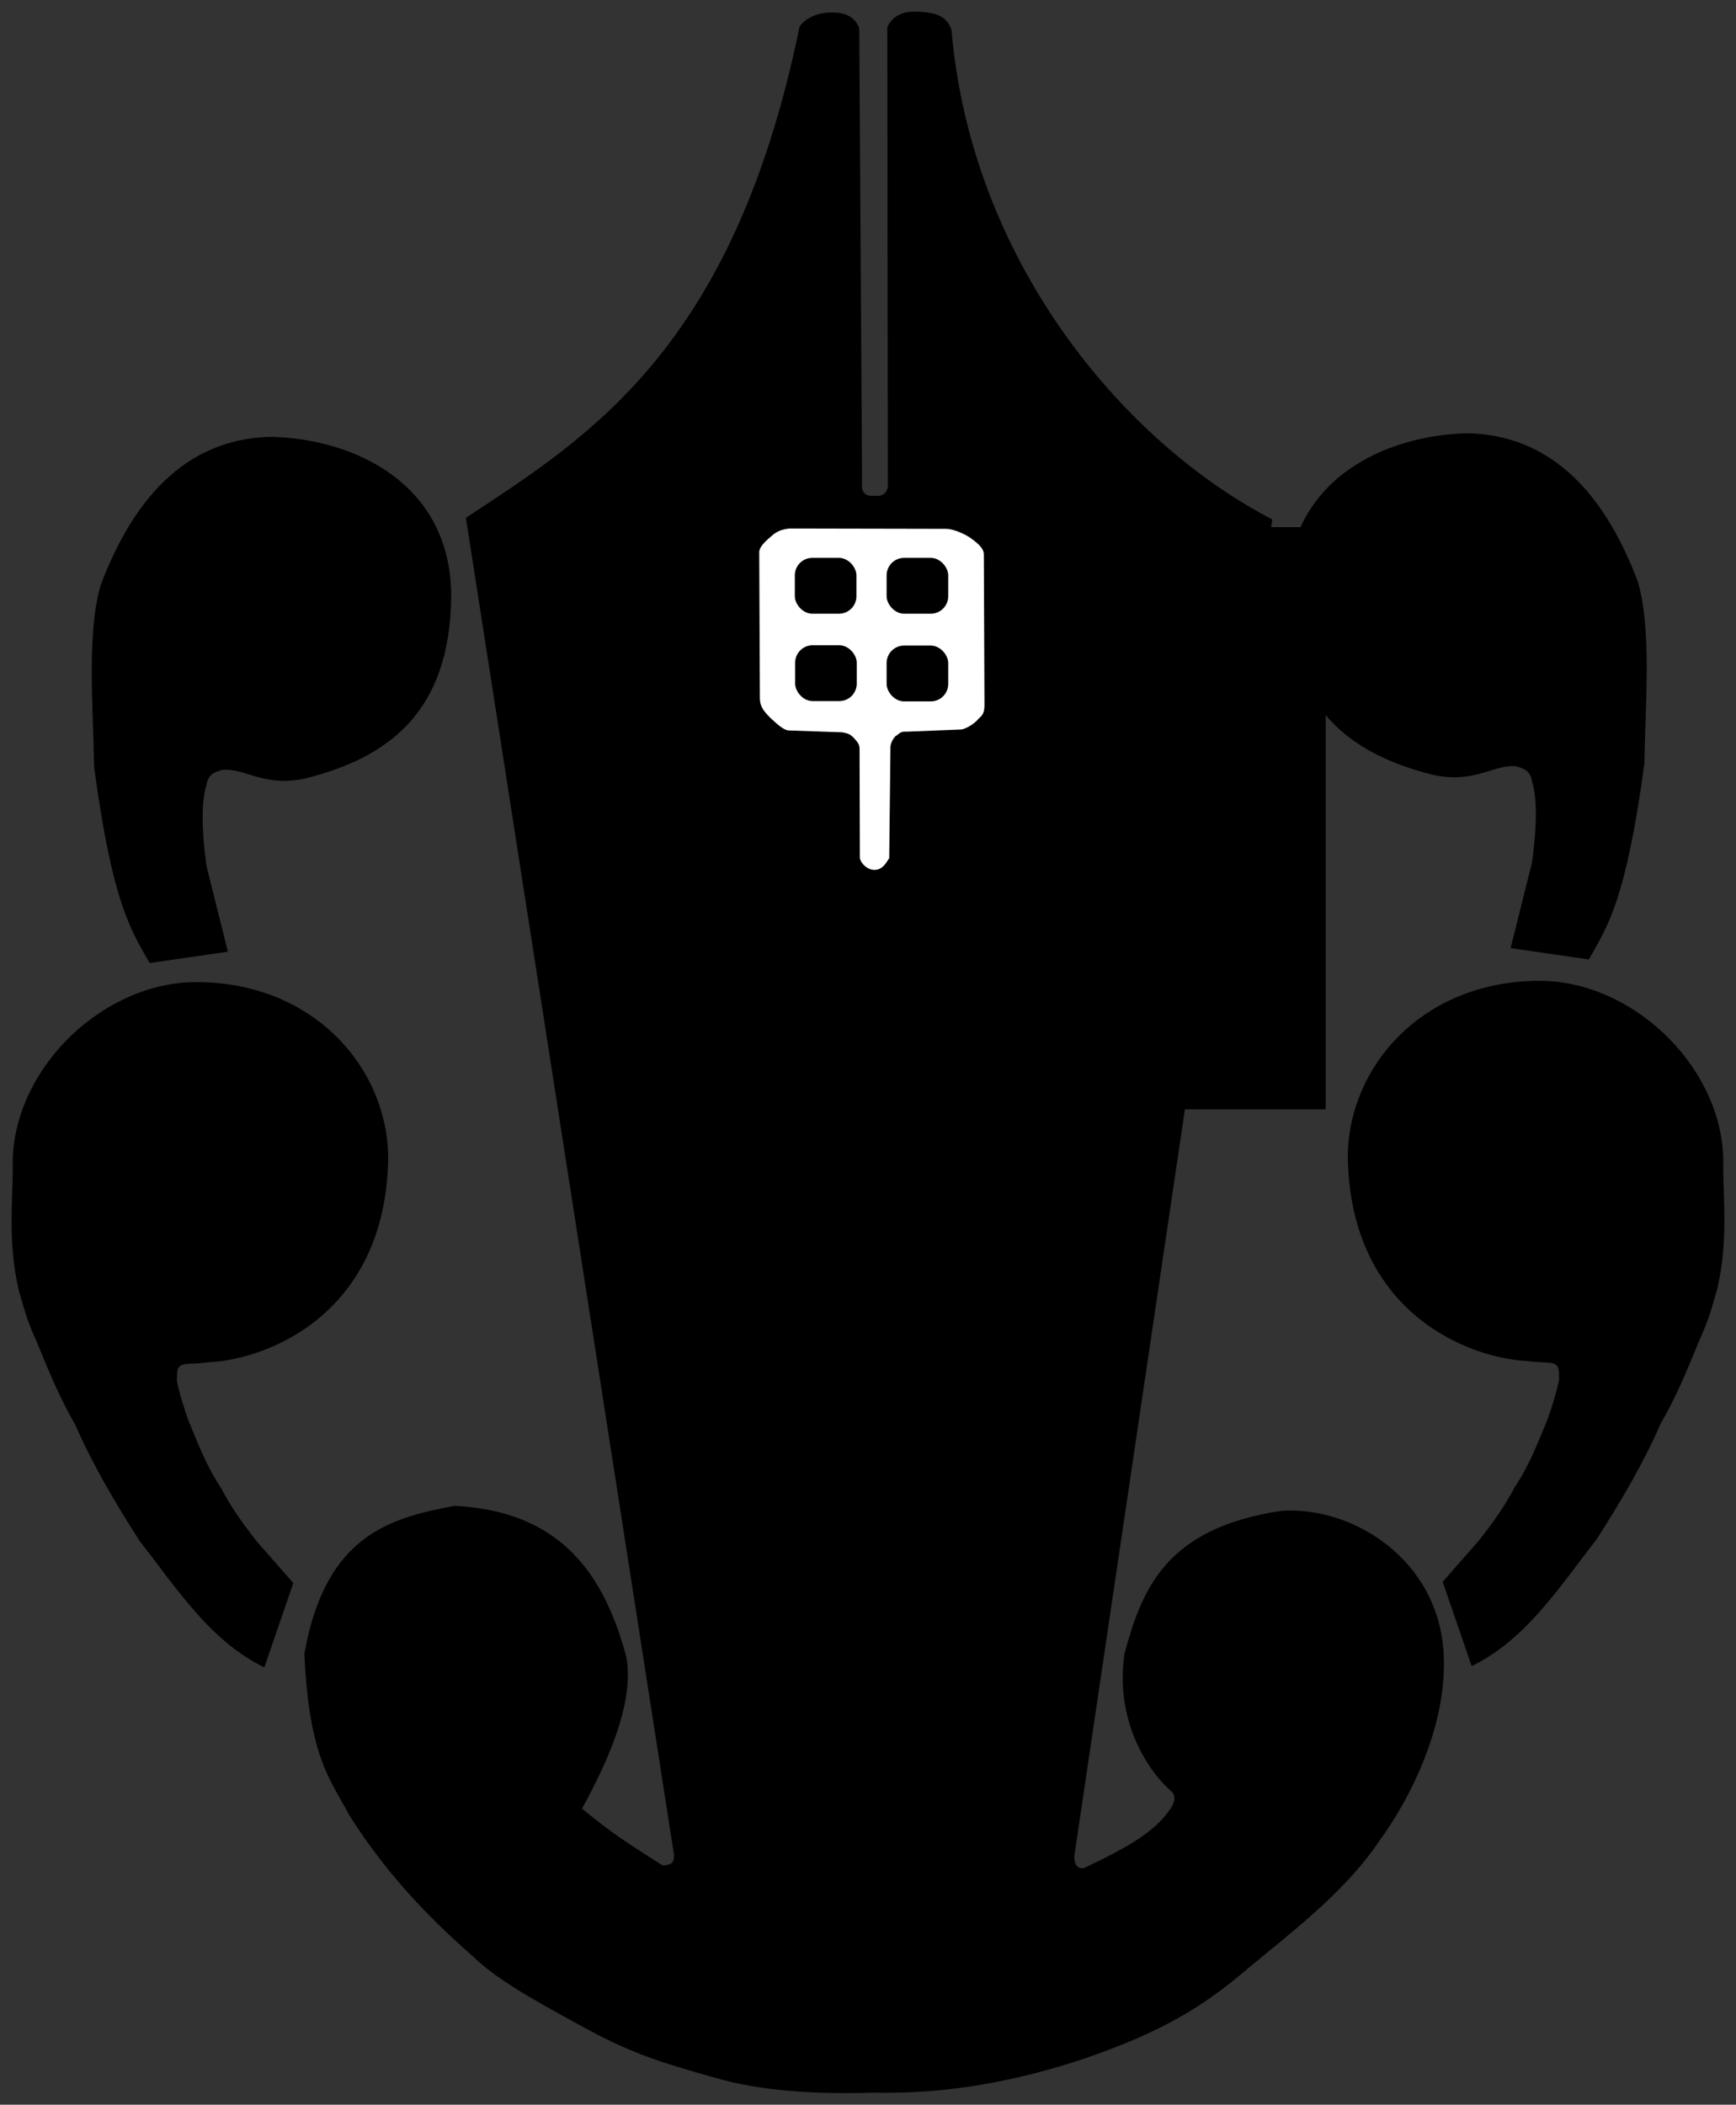 <?xml version="1.0" encoding="UTF-8" standalone="no"?>
<!-- Created with Inkscape (http://www.inkscape.org/) -->

<svg
   xmlns:dc="http://purl.org/dc/elements/1.1/"
   xmlns:cc="http://creativecommons.org/ns#"
   xmlns:rdf="http://www.w3.org/1999/02/22-rdf-syntax-ns#"
   xmlns:svg="http://www.w3.org/2000/svg"
   xmlns="http://www.w3.org/2000/svg"
   xmlns:sodipodi="http://sodipodi.sourceforge.net/DTD/sodipodi-0.dtd"
   xmlns:inkscape="http://www.inkscape.org/namespaces/inkscape"
   id="svg2"
   version="1.1"
   inkscape:version="0.48.5 r10040"
   width="1492.5"
   height="1809.272"
   sodipodi:docname="KoyoLogo.svg">
  <rect width="100%" height="100%" fill="#333333" stroke="none"/>
  <defs
     id="defs6" />
  <sodipodi:namedview
     pagecolor="#ffffff"
     bordercolor="#666666"
     borderopacity="1"
     objecttolerance="10"
     gridtolerance="10"
     guidetolerance="10"
     inkscape:pageopacity="0"
     inkscape:pageshadow="2"
     inkscape:window-width="1764"
     inkscape:window-height="854"
     id="namedview4"
     showgrid="false"
     fit-margin-top="10"
     fit-margin-left="10"
     fit-margin-right="10"
     fit-margin-bottom="10"
     inkscape:zoom="0.23046875"
     inkscape:cx="577.14767"
     inkscape:cy="776.96541"
     inkscape:window-x="0"
     inkscape:window-y="27"
     inkscape:window-maximized="0"
     inkscape:current-layer="svg2" />
  <path
     style="fill:#0b69b8;fill-opacity:1;stroke:#000000;stroke-width:0;stroke-linecap:butt;stroke-linejoin:miter;stroke-miterlimit:4;stroke-opacity:1;stroke-dasharray:none"
     d="M 503.599,1551.555 z"
     id="path3775"
     inkscape:connector-curvature="0" />
  <path
     style="fill:#000000;fill-opacity:1;stroke:#000000;stroke-width:0;stroke-linecap:butt;stroke-linejoin:miter;stroke-miterlimit:4;stroke-opacity:1;stroke-dasharray:none"
     d="m 500.344,1554.81 c 19.585,15.304 22.352,19.112 69.424,48.814 10.312,-0.798 8.905,-3.829 9.763,-8.678 L 400.548,445.115 C 504.494,376.452 629.939,301.003 686.986,24.935 686.359,21.401 698.116,9.589 717.294,10.767 c 17.92,0.068 21.424,13.559 21.424,13.559 l 2.441,391.5 c -0.834,8.748 4.056,11.026 10.847,10.305 7.335,0.992 11.636,-3.038 11.297,-9.987 L 762.853,23.149 C 764.448,19.721 769.911,10.21 785.249,10 c 22.584,0.02 29.175,5.767 32.786,15.636 16.938,198.334 147.185,354.169 275.797,420.881 L 923.527,1596.216 c 0.515,7.13 2.974,10.538 8.546,9.576 39.925,-18.947 60.819,-31.735 73.313,-49.767 1.704,-1.569 7.548,-11.061 1.739,-16.087 -22.004,-19.035 -48.732,-63.083 -40.341,-118.553 14.981,-55.076 35.199,-107.657 134.508,-122.576 60.402,-4.657 136.039,41.182 139.932,123.661 3.893,82.479 -54.237,158.373 -54.237,158.373 -31.029,46.943 -78.77,81.461 -121.426,117.416 -39.217,32.569 -75.903,51.435 -132.591,71.144 -58.259,19.39 -117.944,31.047 -182.594,29.474 -52.955,1.708 -98.545,-2.075 -134.508,-12.475 -52.375,-14.671 -76.416,-22.598 -120.407,-47.187 -38.553,-20.944 -70.423,-39.059 -89.492,-58.034 -42.214,-36.746 -77.62,-76.083 -105.763,-120.949 -16.197,-30.662 -34.618,-49.589 -38.508,-138.847 18.12,-101.346 72.677,-116.324 129.085,-126.915 91.046,4.507 128.378,58.431 147.525,129.085 6.749,34.858 -10.111,80.536 -37.966,131.254 z"
     id="path3781"
     inkscape:connector-curvature="0"
     sodipodi:nodetypes="cccccccccccccccccscczcccccccccccc" />
  <flowRoot
     xml:space="preserve"
     id="flowRoot3783"
     style="font-size:144px;font-style:normal;font-weight:normal;line-height:125%;letter-spacing:0px;word-spacing:0px;fill:#000000;fill-opacity:1;stroke:none;font-family:Sans"
     transform="translate(0.277,-1.801)"><flowRegion
       id="flowRegion3785"><rect
         id="rect3787"
         width="237.017"
         height="289.085"
         x="847.186"
         y="551.051"
         style="font-size:144px" /></flowRegion><flowPara
       id="flowPara3789" /></flowRoot>  <flowRoot
     xml:space="preserve"
     id="flowRoot3791"
     style="font-size:40px;font-style:normal;font-weight:normal;line-height:125%;letter-spacing:0px;word-spacing:0px;fill:#000000;fill-opacity:1;stroke:none;font-family:Sans"
     transform="matrix(1.297,0,0,1.69,-259.446,-466.201)"><flowRegion
       id="flowRegion3793"><rect
         id="rect3795"
         width="228.339"
         height="296.136"
         x="850.441"
         y="544" /></flowRegion><flowPara
       id="flowPara3797"
       style="font-size:200px;font-style:normal;font-variant:normal;font-weight:normal;font-stretch:normal;font-family:Bookman URW;-inkscape-font-specification:Bookman URW" /></flowRoot>  <path
     style="fill:#ffffff;fill-opacity:1;stroke:#000000;stroke-width:0;stroke-linecap:butt;stroke-linejoin:miter;stroke-miterlimit:4;stroke-opacity:1;stroke-dasharray:none"
     d="m 680.955,454.335 132.61,0.271 c 0,0 7.867,-0.17 20.068,7.322 8.76,6.15 12.277,10.268 12.203,14.644 l 0.542,129.085 c -0.032,6.361 -1.016,8.673 -4.881,11.932 -3.366,4.476 -11.461,9.258 -15.187,9.492 l -47.186,1.898 c -5.445,-0.513 -6.341,2.385 -9.22,3.797 -2.108,2.231 -3.675,5.003 -4.339,8.678 l -1.085,96.271 c -2.79,4.371 -5.98,10.001 -12.475,10.034 -5.957,0.267 -12.189,-5.567 -12.746,-10.305 l -0.271,-94.373 c -0.119,-2.38 -0.789,-4.22 -4.339,-8.136 -4.257,-4.738 -6.731,-4.452 -10.305,-5.424 l -46.644,-1.627 c -5.237,-0.717 -12.515,-8.241 -15.729,-11.119 -5.178,-5.383 -8.609,-9.108 -8.678,-16.542 l -0.542,-124.203 c -0.477,-4.613 2.552,-8.551 11.119,-15.729 7.342,-6.619 17.085,-5.966 17.085,-5.966 z"
     id="path3799"
     inkscape:connector-curvature="0"
     sodipodi:nodetypes="cccccccccccccccccccccc" />
  <rect
     style="fill:#000000;fill-opacity:1;stroke:#000000;stroke-width:0;stroke-miterlimit:4;stroke-opacity:1;stroke-dasharray:none"
     id="rect3815"
     width="52.955"
     height="48"
     x="683.347"
     y="479.555"
     ry="15" />
  <rect
     ry="15"
     y="479.555"
     x="762.262"
     height="48"
     width="52.955"
     id="rect3817"
     style="fill:#000000;fill-opacity:1;stroke:#000000;stroke-width:0;stroke-miterlimit:4;stroke-opacity:1;stroke-dasharray:none" />
  <rect
     style="fill:#000000;fill-opacity:1;stroke:#000000;stroke-width:0;stroke-miterlimit:4;stroke-opacity:1;stroke-dasharray:none"
     id="rect3819"
     width="52.955"
     height="48"
     x="762.262"
     y="554.945"
     ry="15" />
  <rect
     ry="15"
     y="554.674"
     x="683.618"
     height="48"
     width="52.955"
     id="rect3821"
     style="fill:#000000;fill-opacity:1;stroke:#000000;stroke-width:0;stroke-miterlimit:4;stroke-opacity:1;stroke-dasharray:none" />
  <path
     style="fill:#000000;fill-opacity:1;stroke:#000000;stroke-width:0;stroke-linecap:butt;stroke-linejoin:miter;stroke-miterlimit:4;stroke-opacity:1;stroke-dasharray:none"
     d="m 1240.303,1359.744 24.929,72.484 c 46.626,-22.586 75.336,-67.867 107.384,-108.918 20.67,-32.269 39.991,-64.842 55.226,-99.714 14.627,-25.292 23.784,-48.846 32.982,-70.95 9.066,-20.326 9.516,-24.162 15.341,-43.721 10.143,-43.065 4.958,-77.058 5.369,-114.287 -2.889,-80.169 -79.856,-152.536 -159.542,-151.489 -98.461,0.796 -162.468,72.706 -163.246,150.71 1.776,136.881 107.067,174.077 154.042,176.045 14.711,2.016 20.514,0.385 24.545,3.068 3.327,1.955 2.793,5.998 3.068,13.04 -2.217,10.824 -5.712,22.287 -9.971,34.133 -8.073,19.304 -15.06,38.607 -27.997,57.911 -8.529,16.516 -19.883,32.298 -31.448,46.789 z"
     id="path3823"
     inkscape:connector-curvature="0"
     sodipodi:nodetypes="cccccccccccccccc" />
  <path
     sodipodi:nodetypes="cccccccccccccccc"
     inkscape:connector-curvature="0"
     id="path3825"
     d="m 252.197,1360.829 -24.929,72.484 c -46.626,-22.586 -75.336,-67.867 -107.384,-108.918 -20.67,-32.269 -39.991,-64.842 -55.226,-99.714 -14.627,-25.292 -23.784,-48.846 -32.982,-70.95 -9.066,-20.326 -9.516,-24.162 -15.341,-43.721 -10.143,-43.065 -4.958,-77.058 -5.369,-114.287 2.889,-80.169 79.856,-152.536 159.543,-151.489 98.461,0.796 162.468,72.706 163.246,150.71 -1.776,136.881 -107.067,174.077 -154.042,176.045 -14.711,2.016 -20.514,0.385 -24.545,3.068 -3.327,1.955 -2.793,5.998 -3.068,13.04 2.217,10.824 5.712,22.287 9.971,34.133 8.073,19.304 15.06,38.607 27.997,57.911 8.529,16.516 19.883,32.298 31.448,46.789 z"
     style="fill:#000000;fill-opacity:1;stroke:#000000;stroke-width:0;stroke-linecap:butt;stroke-linejoin:miter;stroke-miterlimit:4;stroke-opacity:1;stroke-dasharray:none" />
  <path
     style="fill:#000000;fill-opacity:1;stroke:#000000;stroke-width:0;stroke-linecap:butt;stroke-linejoin:miter;stroke-miterlimit:4;stroke-opacity:1;stroke-dasharray:none"
     d="m 1298.717,815.013 67.254,9.763 c 15.91,-28.071 31.819,-50.321 47.729,-168.136 0.944,-53.444 6.318,-114.855 -5.424,-156.203 -31.157,-83.022 -79.487,-125.972 -145.356,-128 -72.464,1.205 -155.844,39.946 -156.203,136.678 0.859,102.109 56.283,139.353 124.669,156.839 37.075,8.29 52.952,-9.569 72.755,-7.144 5.46,2.096 11.487,3.061 13.017,13.017 3.882,12.789 4.777,33.545 0,69.424 z"
     id="path3827"
     inkscape:connector-curvature="0"
     sodipodi:nodetypes="ccccccccccc" />
  <path
     sodipodi:nodetypes="ccccccccccc"
     inkscape:connector-curvature="0"
     id="path3829"
     d="m 195.924,818.081 -67.254,9.763 c -15.91,-28.071 -31.819,-50.321 -47.729,-168.136 -0.944,-53.444 -6.318,-114.855 5.424,-156.203 31.157,-83.022 79.487,-125.972 145.356,-128 72.464,1.205 155.844,39.946 156.203,136.678 -0.859,102.109 -56.283,139.353 -124.669,156.839 -37.075,8.29 -52.952,-9.569 -72.755,-7.144 -5.46,2.096 -11.487,3.061 -13.017,13.017 -3.882,12.789 -4.777,33.545 0,69.424 z"
     style="fill:#000000;fill-opacity:1;stroke:#000000;stroke-width:0;stroke-linecap:butt;stroke-linejoin:miter;stroke-miterlimit:4;stroke-opacity:1;stroke-dasharray:none" />
</svg>
